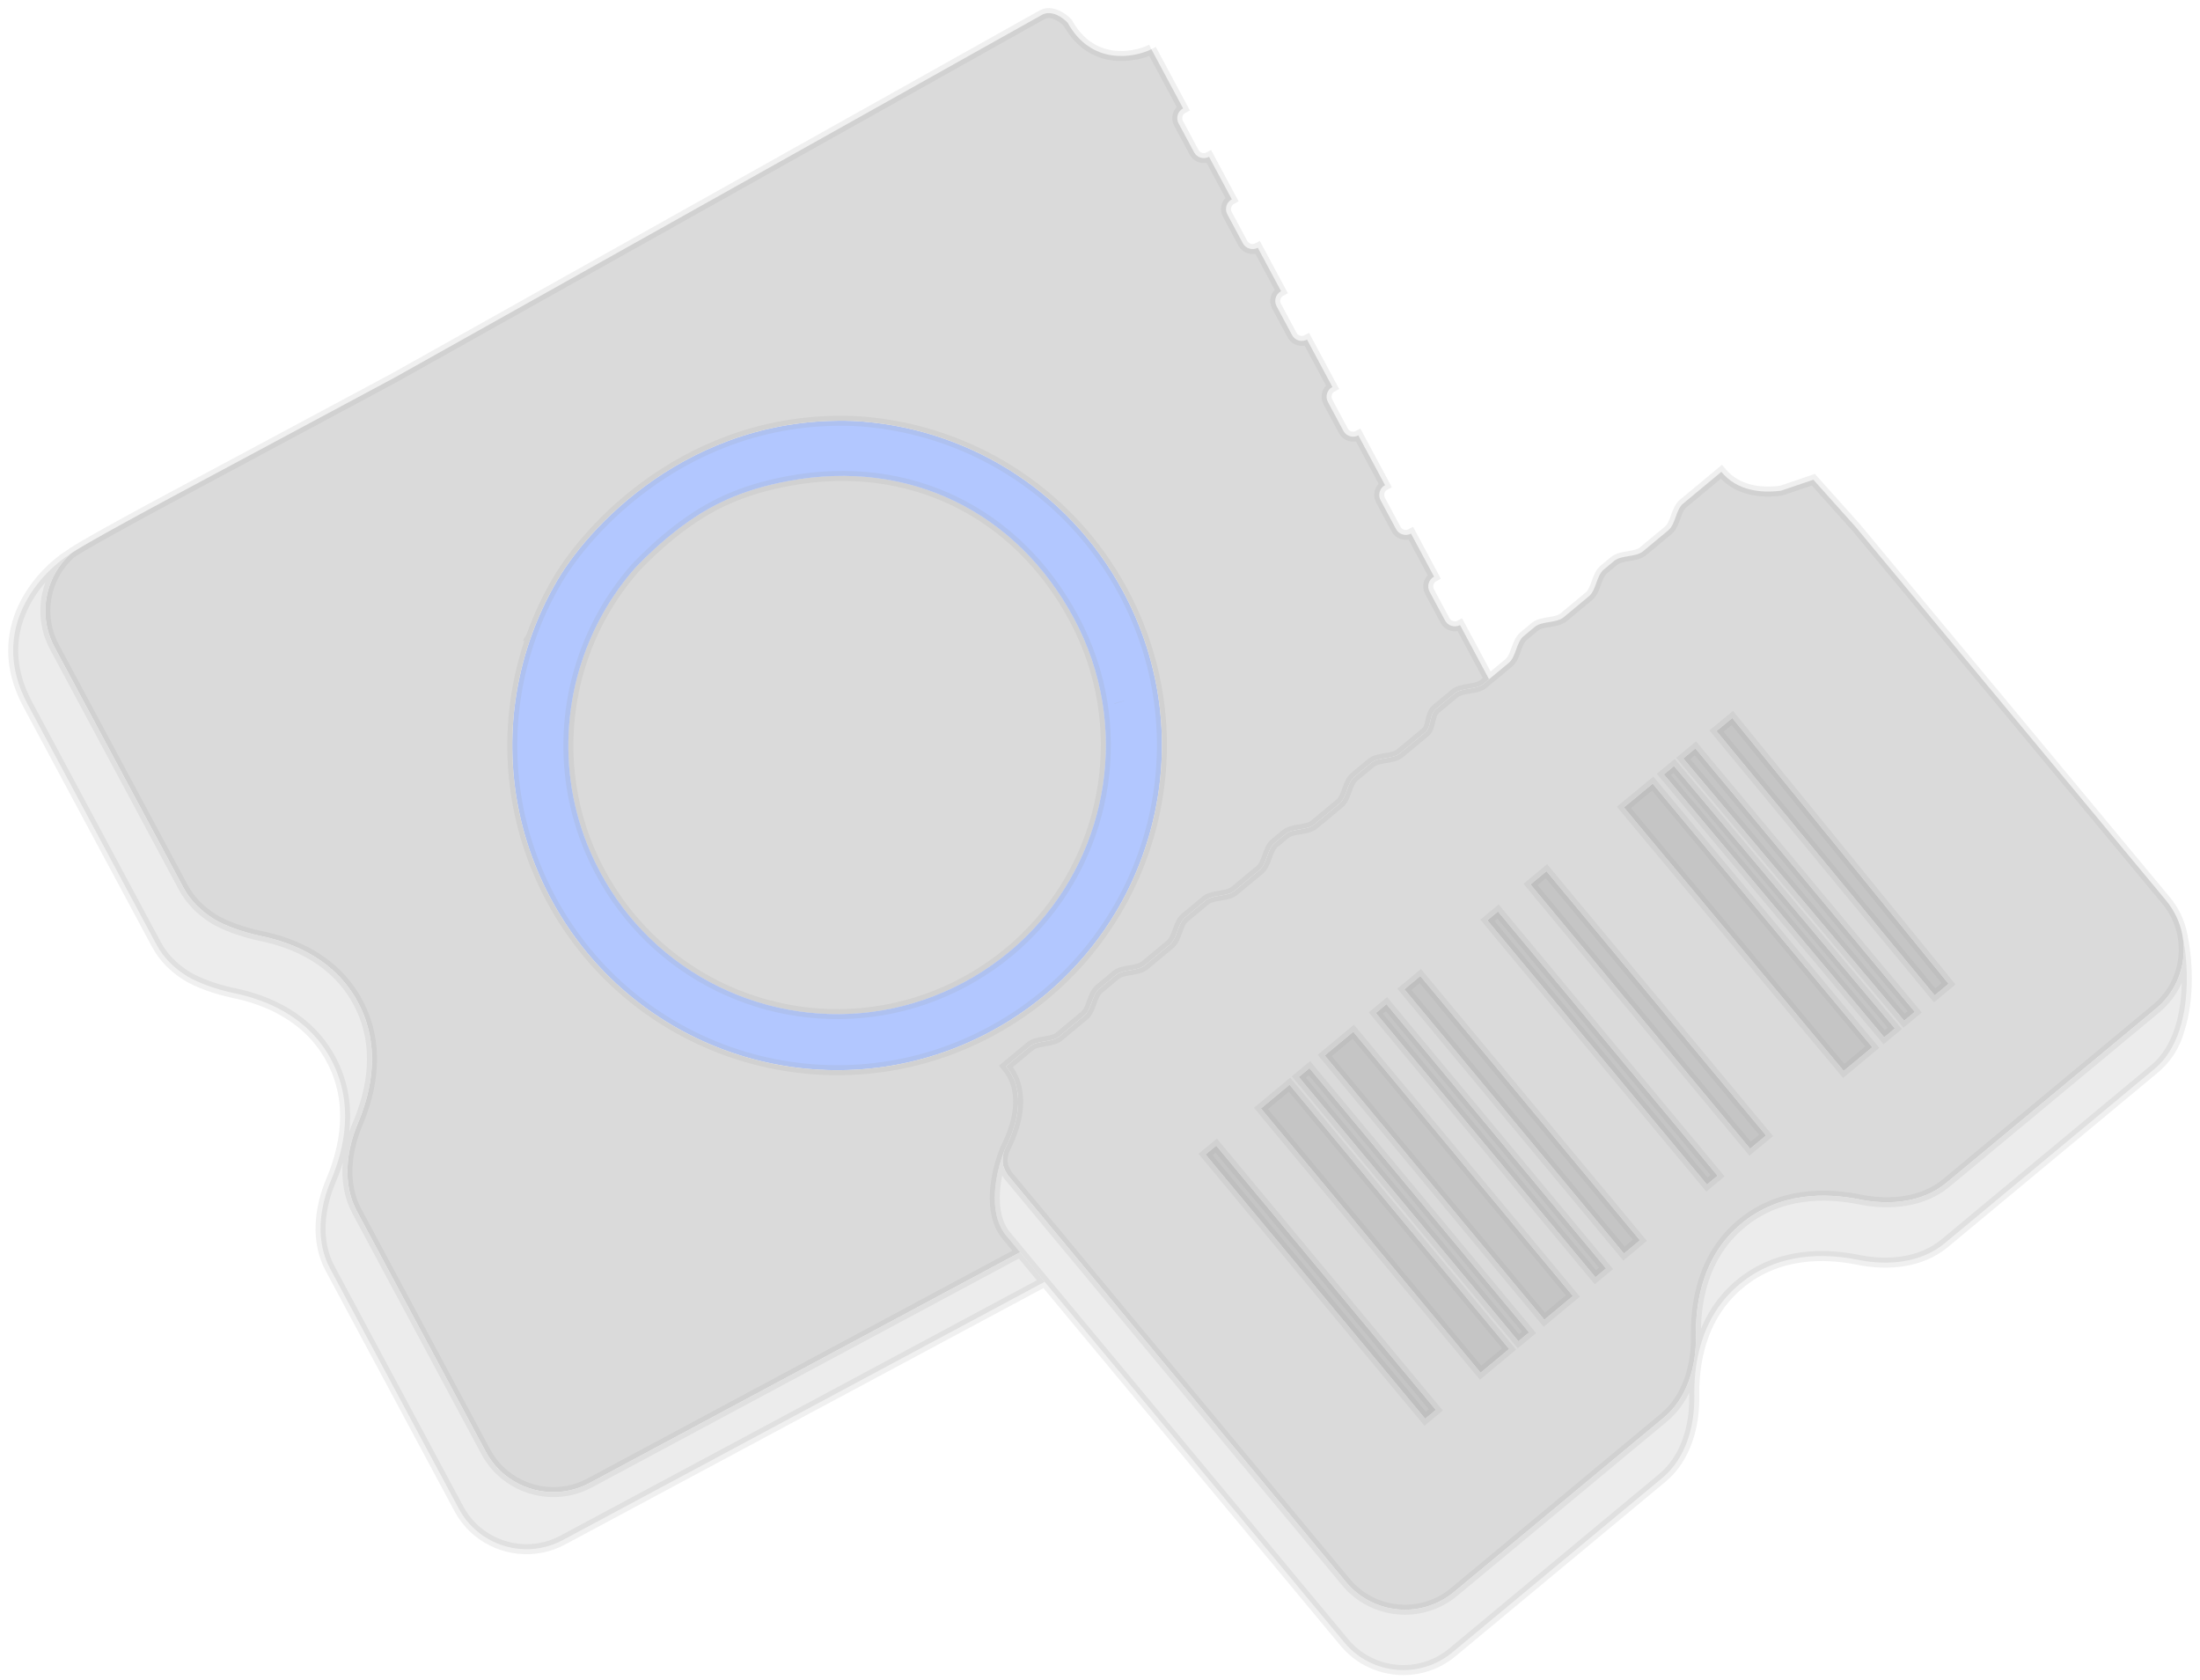 <svg width="220" height="168" viewBox="0 0 220 168" fill="none" xmlns="http://www.w3.org/2000/svg">
<g opacity="0.5">
<path d="M96.404 98.214C106.793 92.645 112.033 81.224 110.236 70.207C109.77 67.355 108.833 64.529 107.391 61.84C101.731 51.28 91.004 45.83 78.841 48.102C74.182 48.973 70.936 50.493 67.727 52.978C66.175 54.18 64.777 55.477 63.589 56.718C62.507 57.94 61.547 59.251 60.714 60.63C56.35 67.865 55.503 76.989 59.032 85.16C59.333 85.856 59.665 86.545 60.03 87.226C61.376 89.737 63.064 91.947 65.005 93.83C73.175 101.754 85.836 103.878 96.404 98.214Z" fill="#C8C8C8"/>
<path fill-rule="evenodd" clip-rule="evenodd" d="M110.236 70.207C112.033 81.224 106.793 92.645 96.404 98.214C85.836 103.878 73.175 101.754 65.005 93.83C63.064 91.947 61.376 89.737 60.03 87.226C59.665 86.545 59.333 85.856 59.032 85.16C55.503 76.989 56.35 67.865 60.714 60.63C61.547 59.251 62.507 57.94 63.589 56.718C64.777 55.477 66.175 54.18 67.727 52.978C70.936 50.493 74.182 48.973 78.841 48.102C91.004 45.83 101.731 51.28 107.391 61.84C108.833 64.529 109.77 67.355 110.236 70.207Z" fill="#B6B6B6"/>
<path fill-rule="evenodd" clip-rule="evenodd" d="M114.603 64.497L114.614 64.528C115.206 66.352 115.629 68.204 115.887 70.061C116.908 77.418 115.353 84.879 111.605 91.175C108.688 96.074 104.444 100.267 99.053 103.157C85.202 110.581 68.374 106.935 58.721 95.284C57.356 93.638 56.136 91.832 55.087 89.875C54.491 88.764 53.967 87.633 53.512 86.489C50.521 78.961 50.544 70.831 53.133 63.591C53.152 63.538 53.171 63.485 53.19 63.432C53.8 61.752 54.549 60.121 55.431 58.557C58.568 52.83 68.935 41.52 85.305 42.091C96.305 42.642 106.752 48.776 112.335 59.19C113.261 60.919 114.016 62.695 114.603 64.497ZM96.404 98.214C106.793 92.645 112.033 81.224 110.236 70.207C109.77 67.355 108.833 64.529 107.391 61.84C101.731 51.28 91.004 45.83 78.841 48.102C74.182 48.973 70.936 50.493 67.727 52.978C66.175 54.18 64.777 55.477 63.589 56.718C62.507 57.94 61.547 59.251 60.714 60.63C56.35 67.865 55.503 76.989 59.032 85.16C59.333 85.856 59.665 86.545 60.03 87.226C61.376 89.737 63.064 91.947 65.005 93.83C73.175 101.754 85.836 103.878 96.404 98.214Z" fill="#6590FF"/>
<path fill-rule="evenodd" clip-rule="evenodd" d="M142.808 72.865C142.81 72.86 142.813 72.855 142.815 72.851L142.818 72.844C142.815 72.851 142.812 72.858 142.808 72.865Z" fill="#C8C8C8"/>
<path fill-rule="evenodd" clip-rule="evenodd" d="M145.404 159.19L166.383 141.757C168.733 139.804 169.64 136.621 169.593 133.565C169.591 133.408 169.59 133.249 169.592 133.088C169.604 131.56 169.789 129.855 170.315 128.165C170.965 126.082 172.134 124.024 174.138 122.358C177.938 119.201 182.577 119.253 185.987 119.942C188.983 120.548 192.278 120.239 194.628 118.286L215.607 100.853C216.52 100.095 217.212 99.169 217.676 98.158C218.351 96.689 218.544 95.04 218.233 93.459C217.994 92.241 217.454 91.064 216.605 90.042L185.617 52.75L181.338 47.968L178.101 49.068C176.106 49.321 173.722 49.094 172.134 47.183L168.308 50.362C167.571 50.975 167.567 52.415 166.83 53.028L164.303 55.127C163.566 55.739 162.15 55.48 161.412 56.093L160.373 56.956C159.636 57.569 159.632 59.009 158.894 59.622L156.368 61.721C155.631 62.334 154.214 62.074 153.477 62.687L152.356 63.618C151.619 64.231 151.615 65.671 150.878 66.283L148.907 67.921L148.824 67.99L148.818 67.994L148.643 68.14L148.352 68.382C147.983 68.689 147.444 68.777 146.906 68.865C146.368 68.954 145.829 69.042 145.46 69.348L143.579 70.911C143.244 71.19 143.136 71.658 143.03 72.12C142.977 72.352 142.924 72.583 142.843 72.787L142.832 72.813L142.82 72.839L142.818 72.844L142.815 72.851L142.808 72.865C142.806 72.869 142.804 72.873 142.802 72.878C142.735 73.008 142.642 73.127 142.523 73.226L139.997 75.325C139.628 75.631 139.09 75.72 138.551 75.808C138.013 75.896 137.474 75.984 137.106 76.291L135.429 77.684C135.061 77.99 134.875 78.503 134.69 79.016C134.505 79.53 134.319 80.043 133.951 80.349L131.424 82.448C131.056 82.755 130.517 82.843 129.979 82.931C129.44 83.019 128.902 83.108 128.533 83.414L127.45 84.314C127.082 84.62 126.896 85.133 126.711 85.647C126.526 86.16 126.34 86.673 125.972 86.98L123.445 89.079C123.077 89.385 122.538 89.473 122 89.561C121.461 89.65 120.923 89.738 120.554 90.044L118.482 91.766C118.114 92.073 117.928 92.586 117.743 93.099C117.558 93.612 117.372 94.125 117.004 94.432L114.477 96.531C114.109 96.837 113.57 96.925 113.032 97.014C112.493 97.102 111.955 97.19 111.586 97.496L109.91 98.89C109.541 99.196 109.356 99.709 109.171 100.222C108.985 100.735 108.8 101.249 108.431 101.555L105.905 103.654C105.536 103.961 104.998 104.049 104.46 104.137C103.921 104.225 103.383 104.314 103.014 104.62L100.599 106.626C101.179 107.324 101.519 108.085 101.687 108.863C101.947 110.069 101.794 111.316 101.482 112.433C101.234 113.321 100.885 114.127 100.563 114.765C100.499 114.89 100.446 115.02 100.402 115.152C100.243 115.635 100.219 116.154 100.343 116.633C100.456 116.943 100.604 117.238 100.79 117.514L134.593 158.192C137.302 161.453 142.143 161.9 145.404 159.19ZM175.01 114.863L153.054 88.441L154.647 87.117L176.604 113.539L175.01 114.863ZM189.483 102.837L188.421 103.72L166.389 77.437L167.405 76.599L189.483 102.837ZM171.757 117.567L149.801 91.144L148.739 92.027L170.695 118.449L171.757 117.567ZM187.226 104.713L184.371 107.085L162.392 80.733L165.269 78.361L187.226 104.713ZM157.285 129.593L135.328 103.17L132.474 105.543L154.43 131.965L157.285 129.593ZM160.604 126.835L138.648 100.412L137.585 101.295L159.542 127.717L160.604 126.835ZM162.396 125.345L140.44 98.923L142.033 97.599L163.99 124.021L162.396 125.345ZM150.911 134.889L128.955 108.466L126.1 110.839L148.057 137.261L150.911 134.889ZM152.903 133.234L130.947 106.811L129.884 107.694L151.841 134.117L152.903 133.234ZM143.579 140.982L121.623 114.559L120.56 115.442L142.517 141.865L143.579 140.982ZM191.474 101.182L190.412 102.065L168.328 75.839L169.541 74.839L191.474 101.182ZM194.852 98.376L193.466 99.527L171.649 73.101L173.231 71.797L194.852 98.376Z" fill="#B6B6B6"/>
<path d="M145.24 165.227L166.219 147.794C168.569 145.841 169.476 142.658 169.429 139.602C169.427 139.445 169.426 139.286 169.428 139.125C169.44 137.598 169.625 135.892 170.151 134.203C170.801 132.119 171.97 130.061 173.974 128.396C177.774 125.238 182.413 125.291 185.823 125.98C188.819 126.585 192.114 126.277 194.464 124.323L215.443 106.891C216.657 105.882 217.452 104.499 217.951 102.979C219.05 99.629 218.708 95.612 218.233 93.459C218.544 95.04 218.351 96.689 217.676 98.158C217.212 99.169 216.52 100.095 215.607 100.853L194.628 118.286C192.278 120.239 188.983 120.548 185.987 119.942C182.577 119.253 177.938 119.201 174.138 122.358C172.134 124.024 170.965 126.082 170.315 128.165C169.789 129.855 169.604 131.56 169.592 133.088C169.59 133.249 169.591 133.408 169.593 133.565C169.64 136.621 168.733 139.804 166.383 141.757L145.404 159.19C142.143 161.9 137.302 161.453 134.593 158.192L100.79 117.514C100.604 117.238 100.456 116.943 100.343 116.633C100.219 116.154 100.243 115.635 100.402 115.152C99.595 117.212 98.702 121.235 100.626 123.551L102.01 125.216L104.466 128.172L134.429 164.229C137.138 167.49 141.979 167.937 145.24 165.227Z" fill="#D9D9D9"/>
<path d="M193.466 99.527L194.852 98.376L173.231 71.797L171.649 73.101L193.466 99.527Z" fill="#8C8C8C"/>
<path d="M190.412 102.065L191.474 101.182L169.541 74.839L168.328 75.839L190.412 102.065Z" fill="#8C8C8C"/>
<path d="M188.421 103.72L189.483 102.837L167.405 76.599L166.389 77.437L188.421 103.72Z" fill="#8C8C8C"/>
<path d="M184.371 107.085L187.226 104.713L165.269 78.361L162.392 80.733L184.371 107.085Z" fill="#8C8C8C"/>
<path d="M153.054 88.441L175.01 114.863L176.604 113.539L154.647 87.117L153.054 88.441Z" fill="#8C8C8C"/>
<path d="M149.801 91.144L171.757 117.567L170.695 118.449L148.739 92.027L149.801 91.144Z" fill="#8C8C8C"/>
<path d="M140.44 98.923L162.396 125.345L163.99 124.021L142.033 97.599L140.44 98.923Z" fill="#8C8C8C"/>
<path d="M138.648 100.412L160.604 126.835L159.542 127.717L137.585 101.295L138.648 100.412Z" fill="#8C8C8C"/>
<path d="M135.328 103.17L157.285 129.593L154.43 131.965L132.474 105.543L135.328 103.17Z" fill="#8C8C8C"/>
<path d="M130.947 106.811L152.903 133.234L151.841 134.117L129.884 107.694L130.947 106.811Z" fill="#8C8C8C"/>
<path d="M128.955 108.466L150.911 134.889L148.057 137.261L126.1 110.839L128.955 108.466Z" fill="#8C8C8C"/>
<path d="M121.623 114.559L143.579 140.982L142.517 141.865L120.56 115.442L121.623 114.559Z" fill="#8C8C8C"/>
<path fill-rule="evenodd" clip-rule="evenodd" d="M148.907 67.921L148.824 67.99L148.818 67.994C148.849 67.973 148.881 67.954 148.914 67.936L148.907 67.921Z" fill="#B6B6B6"/>
<path fill-rule="evenodd" clip-rule="evenodd" d="M5.449 64.7L18.332 88.736C19.046 90.066 20.123 91.112 21.393 91.897C22.418 92.531 24.277 93.221 26.072 93.59C29.429 94.281 33.534 96.006 35.792 100.218C38.127 104.575 37.151 109.106 35.795 112.307C34.601 115.124 34.242 118.418 35.688 121.114L48.571 145.15C49.068 146.077 49.728 146.86 50.496 147.484C52.826 149.374 56.154 149.796 58.965 148.289L102.01 125.216L100.626 123.551C98.702 121.235 99.595 117.212 100.402 115.152C100.446 115.02 100.499 114.89 100.563 114.765C100.885 114.127 101.234 113.321 101.482 112.433C101.794 111.316 101.947 110.069 101.687 108.863C101.519 108.085 101.179 107.324 100.599 106.626L103.014 104.62C103.383 104.314 103.921 104.225 104.46 104.137C104.998 104.049 105.536 103.961 105.905 103.654L108.431 101.555C108.8 101.249 108.985 100.735 109.171 100.222C109.356 99.709 109.541 99.196 109.91 98.89L111.586 97.496C111.955 97.19 112.493 97.102 113.032 97.014C113.57 96.925 114.109 96.837 114.477 96.531L117.004 94.432C117.372 94.125 117.558 93.612 117.743 93.099C117.928 92.586 118.114 92.073 118.482 91.766L120.554 90.044C120.923 89.738 121.461 89.65 122 89.561C122.538 89.473 123.077 89.385 123.445 89.079L125.972 86.98C126.34 86.673 126.526 86.16 126.711 85.647C126.896 85.133 127.082 84.62 127.45 84.314L128.533 83.414C128.902 83.108 129.44 83.019 129.979 82.931C130.517 82.843 131.056 82.755 131.424 82.448L133.951 80.349C134.319 80.043 134.505 79.53 134.69 79.016C134.875 78.503 135.061 77.99 135.429 77.684L137.106 76.291C137.474 75.984 138.013 75.896 138.551 75.808C139.09 75.72 139.628 75.631 139.997 75.325L142.523 73.226C142.642 73.127 142.735 73.008 142.802 72.878C142.804 72.873 142.806 72.869 142.808 72.865L142.815 72.851L142.818 72.844L142.82 72.839L142.832 72.813L142.843 72.787C142.924 72.583 142.977 72.352 143.03 72.12C143.136 71.658 143.244 71.19 143.579 70.911L145.46 69.348C145.829 69.042 146.368 68.954 146.906 68.865C147.444 68.777 147.983 68.689 148.352 68.382L148.643 68.14C148.695 68.087 148.753 68.037 148.818 67.994L148.824 67.99L148.907 67.921L146.002 62.502C145.464 62.79 144.794 62.587 144.506 62.05L142.954 59.155C142.666 58.617 142.868 57.947 143.406 57.659L141.101 53.358C140.563 53.646 139.893 53.444 139.605 52.906L138.053 50.011C137.765 49.473 137.967 48.804 138.505 48.515L135.835 43.535C135.297 43.823 134.628 43.62 134.339 43.083L132.788 40.188C132.499 39.65 132.702 38.98 133.239 38.692L130.703 33.96C130.165 34.249 129.496 34.046 129.207 33.508L127.656 30.613C127.367 30.076 127.57 29.406 128.108 29.117L125.779 24.773C125.241 25.062 124.571 24.859 124.283 24.322L122.731 21.427C122.443 20.889 122.645 20.219 123.183 19.931L120.905 15.68C120.367 15.968 119.697 15.766 119.409 15.228L117.857 12.333C117.569 11.795 117.771 11.126 118.309 10.837L115.139 4.923C113.33 5.811 109.124 6.528 106.778 2.288C106.325 1.792 105.173 0.938 104.19 1.488L39.381 37.802L17.376 49.597C9.607 53.761 7.267 55.184 7.068 55.375C5.465 56.821 4.568 58.865 4.538 60.971C4.52 62.23 4.812 63.511 5.449 64.7ZM114.614 64.528L114.603 64.497C114.016 62.695 113.261 60.919 112.335 59.19C106.752 48.776 96.305 42.642 85.305 42.091C68.935 41.52 58.568 52.83 55.431 58.557C54.549 60.121 53.8 61.752 53.19 63.432C53.171 63.485 53.152 63.538 53.133 63.591C50.544 70.831 50.521 78.961 53.512 86.489C53.967 87.633 54.491 88.764 55.087 89.875C56.136 91.832 57.356 93.638 58.721 95.284C68.374 106.935 85.202 110.581 99.053 103.157C104.444 100.267 108.688 96.074 111.605 91.175C115.353 84.879 116.908 77.418 115.887 70.061C115.629 68.204 115.206 66.352 114.614 64.528Z" fill="#B6B6B6"/>
<path d="M2.761 70.413L15.644 94.448C16.357 95.779 17.435 96.824 18.705 97.61C19.73 98.244 21.589 98.934 23.383 99.303C26.741 99.994 30.846 101.719 33.103 105.931C35.439 110.288 34.463 114.818 33.106 118.02C31.913 120.837 31.554 124.13 32.999 126.827L45.883 150.862C46.379 151.789 47.039 152.573 47.808 153.196C50.138 155.087 53.466 155.508 56.276 154.002L104.466 128.172L102.01 125.216L58.965 148.289C56.154 149.796 52.826 149.374 50.496 147.484C49.728 146.86 49.068 146.077 48.571 145.15L35.688 121.114C34.242 118.418 34.601 115.124 35.795 112.307C37.151 109.106 38.127 104.575 35.792 100.218C33.534 96.006 29.429 94.281 26.072 93.59C24.277 93.221 22.418 92.531 21.393 91.897C20.123 91.112 19.046 90.066 18.332 88.736L5.449 64.7C4.812 63.511 4.52 62.23 4.538 60.971C4.568 58.865 5.465 56.821 7.068 55.375C3.973 57.292 -1.221 62.983 2.761 70.413Z" fill="#D9D9D9"/>
<path d="M52.742 64.27C52.862 64.051 52.992 63.825 53.133 63.591M115.139 4.923C114.609 5.207 114.073 5.382 113.541 5.47M115.139 4.923L118.309 10.837C117.771 11.126 117.569 11.795 117.857 12.333L119.409 15.228C119.697 15.766 120.367 15.968 120.905 15.68L123.183 19.931C122.645 20.219 122.443 20.889 122.731 21.427L124.283 24.322C124.571 24.859 125.241 25.062 125.779 24.773L128.108 29.117C127.57 29.406 127.367 30.076 127.656 30.613L129.207 33.508C129.496 34.046 130.165 34.249 130.703 33.96L133.239 38.692C132.702 38.98 132.499 39.65 132.788 40.188L134.339 43.083C134.628 43.62 135.297 43.823 135.835 43.535L138.505 48.515C137.967 48.804 137.765 49.473 138.053 50.011L139.605 52.906C139.893 53.444 140.563 53.646 141.101 53.358L143.406 57.659C142.868 57.947 142.666 58.617 142.954 59.155L144.506 62.05C144.794 62.587 145.464 62.79 146.002 62.502L148.907 67.921M115.139 4.923C113.33 5.811 109.124 6.528 106.778 2.288C106.325 1.792 105.173 0.938 104.19 1.488L39.381 37.802L17.376 49.597C9.607 53.761 7.267 55.184 7.068 55.375M148.914 67.936C148.881 67.954 148.849 67.973 148.818 67.994M148.914 67.936L148.907 67.921M148.914 67.936C148.883 67.953 148.853 67.971 148.824 67.99M114.603 64.497C114.607 64.507 114.61 64.518 114.614 64.528M114.603 64.497C114.016 62.695 113.261 60.919 112.335 59.19C106.752 48.776 96.305 42.642 85.305 42.091C68.935 41.52 58.568 52.83 55.431 58.557C54.549 60.121 53.8 61.752 53.19 63.432C53.171 63.485 53.152 63.538 53.133 63.591M114.603 64.497L114.614 64.528M114.603 64.497C115.202 66.331 115.627 68.193 115.887 70.061M114.614 64.528C115.206 66.352 115.629 68.204 115.887 70.061M7.068 55.375C5.465 56.821 4.568 58.865 4.538 60.971C4.52 62.23 4.812 63.511 5.449 64.7L18.332 88.736C19.046 90.066 20.123 91.112 21.393 91.897C22.418 92.531 24.277 93.221 26.072 93.59C29.429 94.281 33.534 96.006 35.792 100.218C38.127 104.575 37.151 109.106 35.795 112.307C34.601 115.124 34.242 118.418 35.688 121.114L48.571 145.15C49.068 146.077 49.728 146.86 50.496 147.484C52.826 149.374 56.154 149.796 58.965 148.289L102.01 125.216M7.068 55.375C3.973 57.292 -1.221 62.983 2.761 70.413L15.644 94.448C16.357 95.779 17.435 96.824 18.705 97.61C19.73 98.244 21.589 98.934 23.383 99.303C26.741 99.994 30.846 101.719 33.103 105.931C35.439 110.288 34.463 114.818 33.106 118.02C31.913 120.837 31.554 124.13 32.999 126.827L45.883 150.862C46.379 151.789 47.039 152.573 47.808 153.196C50.138 155.087 53.466 155.508 56.276 154.002L104.466 128.172M115.887 70.061C116.908 77.418 115.353 84.879 111.605 91.175C108.688 96.074 104.444 100.267 99.053 103.157C85.202 110.581 68.374 106.935 58.721 95.284C57.356 93.638 56.136 91.832 55.087 89.875C54.491 88.764 53.967 87.633 53.512 86.489C50.521 78.961 50.544 70.831 53.133 63.591M215.443 106.891L194.464 124.323C192.114 126.277 188.819 126.585 185.823 125.98C182.413 125.291 177.774 125.238 173.974 128.396C171.97 130.061 170.801 132.119 170.151 134.203C169.625 135.892 169.44 137.598 169.428 139.125C169.426 139.286 169.427 139.445 169.429 139.602C169.476 142.658 168.569 145.841 166.219 147.794L145.24 165.227C141.979 167.937 137.138 167.49 134.429 164.229L104.466 128.172M215.443 106.891C216.657 105.882 217.452 104.499 217.951 102.979M215.443 106.891C216.712 105.836 217.554 104.46 217.951 102.979M142.523 73.226L139.997 75.325C139.628 75.631 139.09 75.72 138.551 75.808C138.013 75.896 137.474 75.984 137.106 76.291L135.429 77.684C135.061 77.99 134.875 78.503 134.69 79.016C134.505 79.53 134.319 80.043 133.951 80.349L131.424 82.448C131.056 82.755 130.517 82.843 129.979 82.931C129.44 83.019 128.902 83.108 128.533 83.414L127.45 84.314C127.082 84.62 126.896 85.133 126.711 85.647C126.526 86.16 126.34 86.673 125.972 86.98L123.445 89.079C123.077 89.385 122.538 89.473 122 89.561C121.461 89.65 120.923 89.738 120.554 90.044L118.482 91.766C118.114 92.073 117.928 92.586 117.743 93.099C117.558 93.612 117.372 94.125 117.004 94.432L114.477 96.531C114.109 96.837 113.57 96.925 113.032 97.014C112.493 97.102 111.955 97.19 111.586 97.496L109.91 98.89C109.541 99.196 109.356 99.709 109.171 100.222C108.985 100.735 108.8 101.249 108.431 101.555L105.905 103.654C105.536 103.961 104.998 104.049 104.46 104.137C103.921 104.225 103.383 104.314 103.014 104.62L100.599 106.626C101.179 107.324 101.519 108.085 101.687 108.863C101.947 110.069 101.794 111.316 101.482 112.433C101.234 113.321 100.885 114.127 100.563 114.765M142.523 73.226C142.642 73.127 142.735 73.008 142.802 72.878M142.523 73.226C142.646 73.123 142.742 73 142.808 72.865M100.563 114.765C100.51 114.885 100.456 115.014 100.402 115.152M100.563 114.765C100.499 114.89 100.446 115.02 100.402 115.152M218.233 93.459C217.994 92.241 217.454 91.064 216.605 90.042L185.617 52.75L181.338 47.968L178.101 49.068C176.106 49.321 173.722 49.094 172.134 47.183L168.308 50.362C167.571 50.975 167.567 52.415 166.83 53.028L164.303 55.127C163.566 55.739 162.15 55.48 161.412 56.093L160.373 56.956C159.636 57.569 159.632 59.009 158.894 59.622L156.368 61.721C155.631 62.334 154.214 62.074 153.477 62.687L152.356 63.618C151.619 64.231 151.615 65.671 150.878 66.283L148.907 67.921M218.233 93.459C218.544 95.04 218.351 96.689 217.676 98.158C217.212 99.169 216.52 100.095 215.607 100.853L194.628 118.286C192.278 120.239 188.983 120.548 185.987 119.942C182.577 119.253 177.938 119.201 174.138 122.358C172.134 124.024 170.965 126.082 170.315 128.165C169.789 129.855 169.604 131.56 169.592 133.088C169.59 133.249 169.591 133.408 169.593 133.565C169.64 136.621 168.733 139.804 166.383 141.757L145.404 159.19C142.143 161.9 137.302 161.453 134.593 158.192L100.79 117.514C100.604 117.238 100.456 116.943 100.343 116.633C100.219 116.154 100.243 115.635 100.402 115.152M218.233 93.459C218.708 95.612 219.05 99.629 217.951 102.979M142.802 72.878C142.804 72.873 142.806 72.869 142.808 72.865M142.802 72.878L142.808 72.865M142.843 72.787C142.839 72.796 142.836 72.804 142.832 72.813M142.843 72.787L142.832 72.813M142.843 72.787C142.924 72.583 142.977 72.352 143.03 72.12C143.136 71.658 143.244 71.19 143.579 70.911L145.46 69.348C145.829 69.042 146.368 68.954 146.906 68.865C147.444 68.777 147.983 68.689 148.352 68.382L148.643 68.14M142.808 72.865C142.81 72.86 142.813 72.855 142.815 72.851M142.808 72.865L142.815 72.851M142.808 72.865C142.812 72.858 142.815 72.851 142.818 72.844M142.815 72.851L142.818 72.844M142.832 72.813C142.828 72.822 142.824 72.83 142.82 72.839M142.832 72.813L142.82 72.839M142.82 72.839L142.818 72.844M100.402 115.152C99.595 117.212 98.702 121.235 100.626 123.551L102.01 125.216M148.907 67.921L148.824 67.99M148.824 67.99L148.818 67.994M148.818 67.994L148.643 68.14M148.818 67.994C148.753 68.037 148.695 68.087 148.643 68.14M102.01 125.216L104.466 128.172M111.915 70.209C111.918 70.22 111.922 70.231 111.925 70.241L111.915 70.209ZM60.03 87.226C59.665 86.545 59.333 85.856 59.032 85.16C55.503 76.989 56.35 67.865 60.714 60.63C61.547 59.251 62.507 57.94 63.589 56.718C64.777 55.477 66.175 54.18 67.727 52.978C70.936 50.493 74.182 48.973 78.841 48.102C91.004 45.83 101.731 51.28 107.391 61.84C108.833 64.529 109.77 67.355 110.236 70.207C112.033 81.224 106.793 92.645 96.404 98.214C85.836 103.878 73.175 101.754 65.005 93.83C63.064 91.947 61.376 89.737 60.03 87.226ZM193.466 99.527L194.852 98.376L173.231 71.797L171.649 73.101L193.466 99.527ZM153.054 88.441L175.01 114.863L176.604 113.539L154.647 87.117L153.054 88.441ZM189.483 102.837L188.421 103.72L166.389 77.437L167.405 76.599L189.483 102.837ZM149.801 91.144L171.757 117.567L170.695 118.449L148.739 92.027L149.801 91.144ZM187.226 104.713L184.371 107.085L162.392 80.733L165.269 78.361L187.226 104.713ZM135.328 103.17L157.285 129.593L154.43 131.965L132.474 105.543L135.328 103.17ZM138.648 100.412L160.604 126.835L159.542 127.717L137.585 101.295L138.648 100.412ZM140.44 98.923L162.396 125.345L163.99 124.021L142.033 97.599L140.44 98.923ZM128.955 108.466L150.911 134.889L148.057 137.261L126.1 110.839L128.955 108.466ZM130.947 106.811L152.903 133.234L151.841 134.117L129.884 107.694L130.947 106.811ZM121.623 114.559L143.579 140.982L142.517 141.865L120.56 115.442L121.623 114.559ZM191.474 101.182L190.412 102.065L168.328 75.839L169.541 74.839L191.474 101.182Z" stroke="#373737" stroke-opacity="0.15"/>
</g>
</svg>
